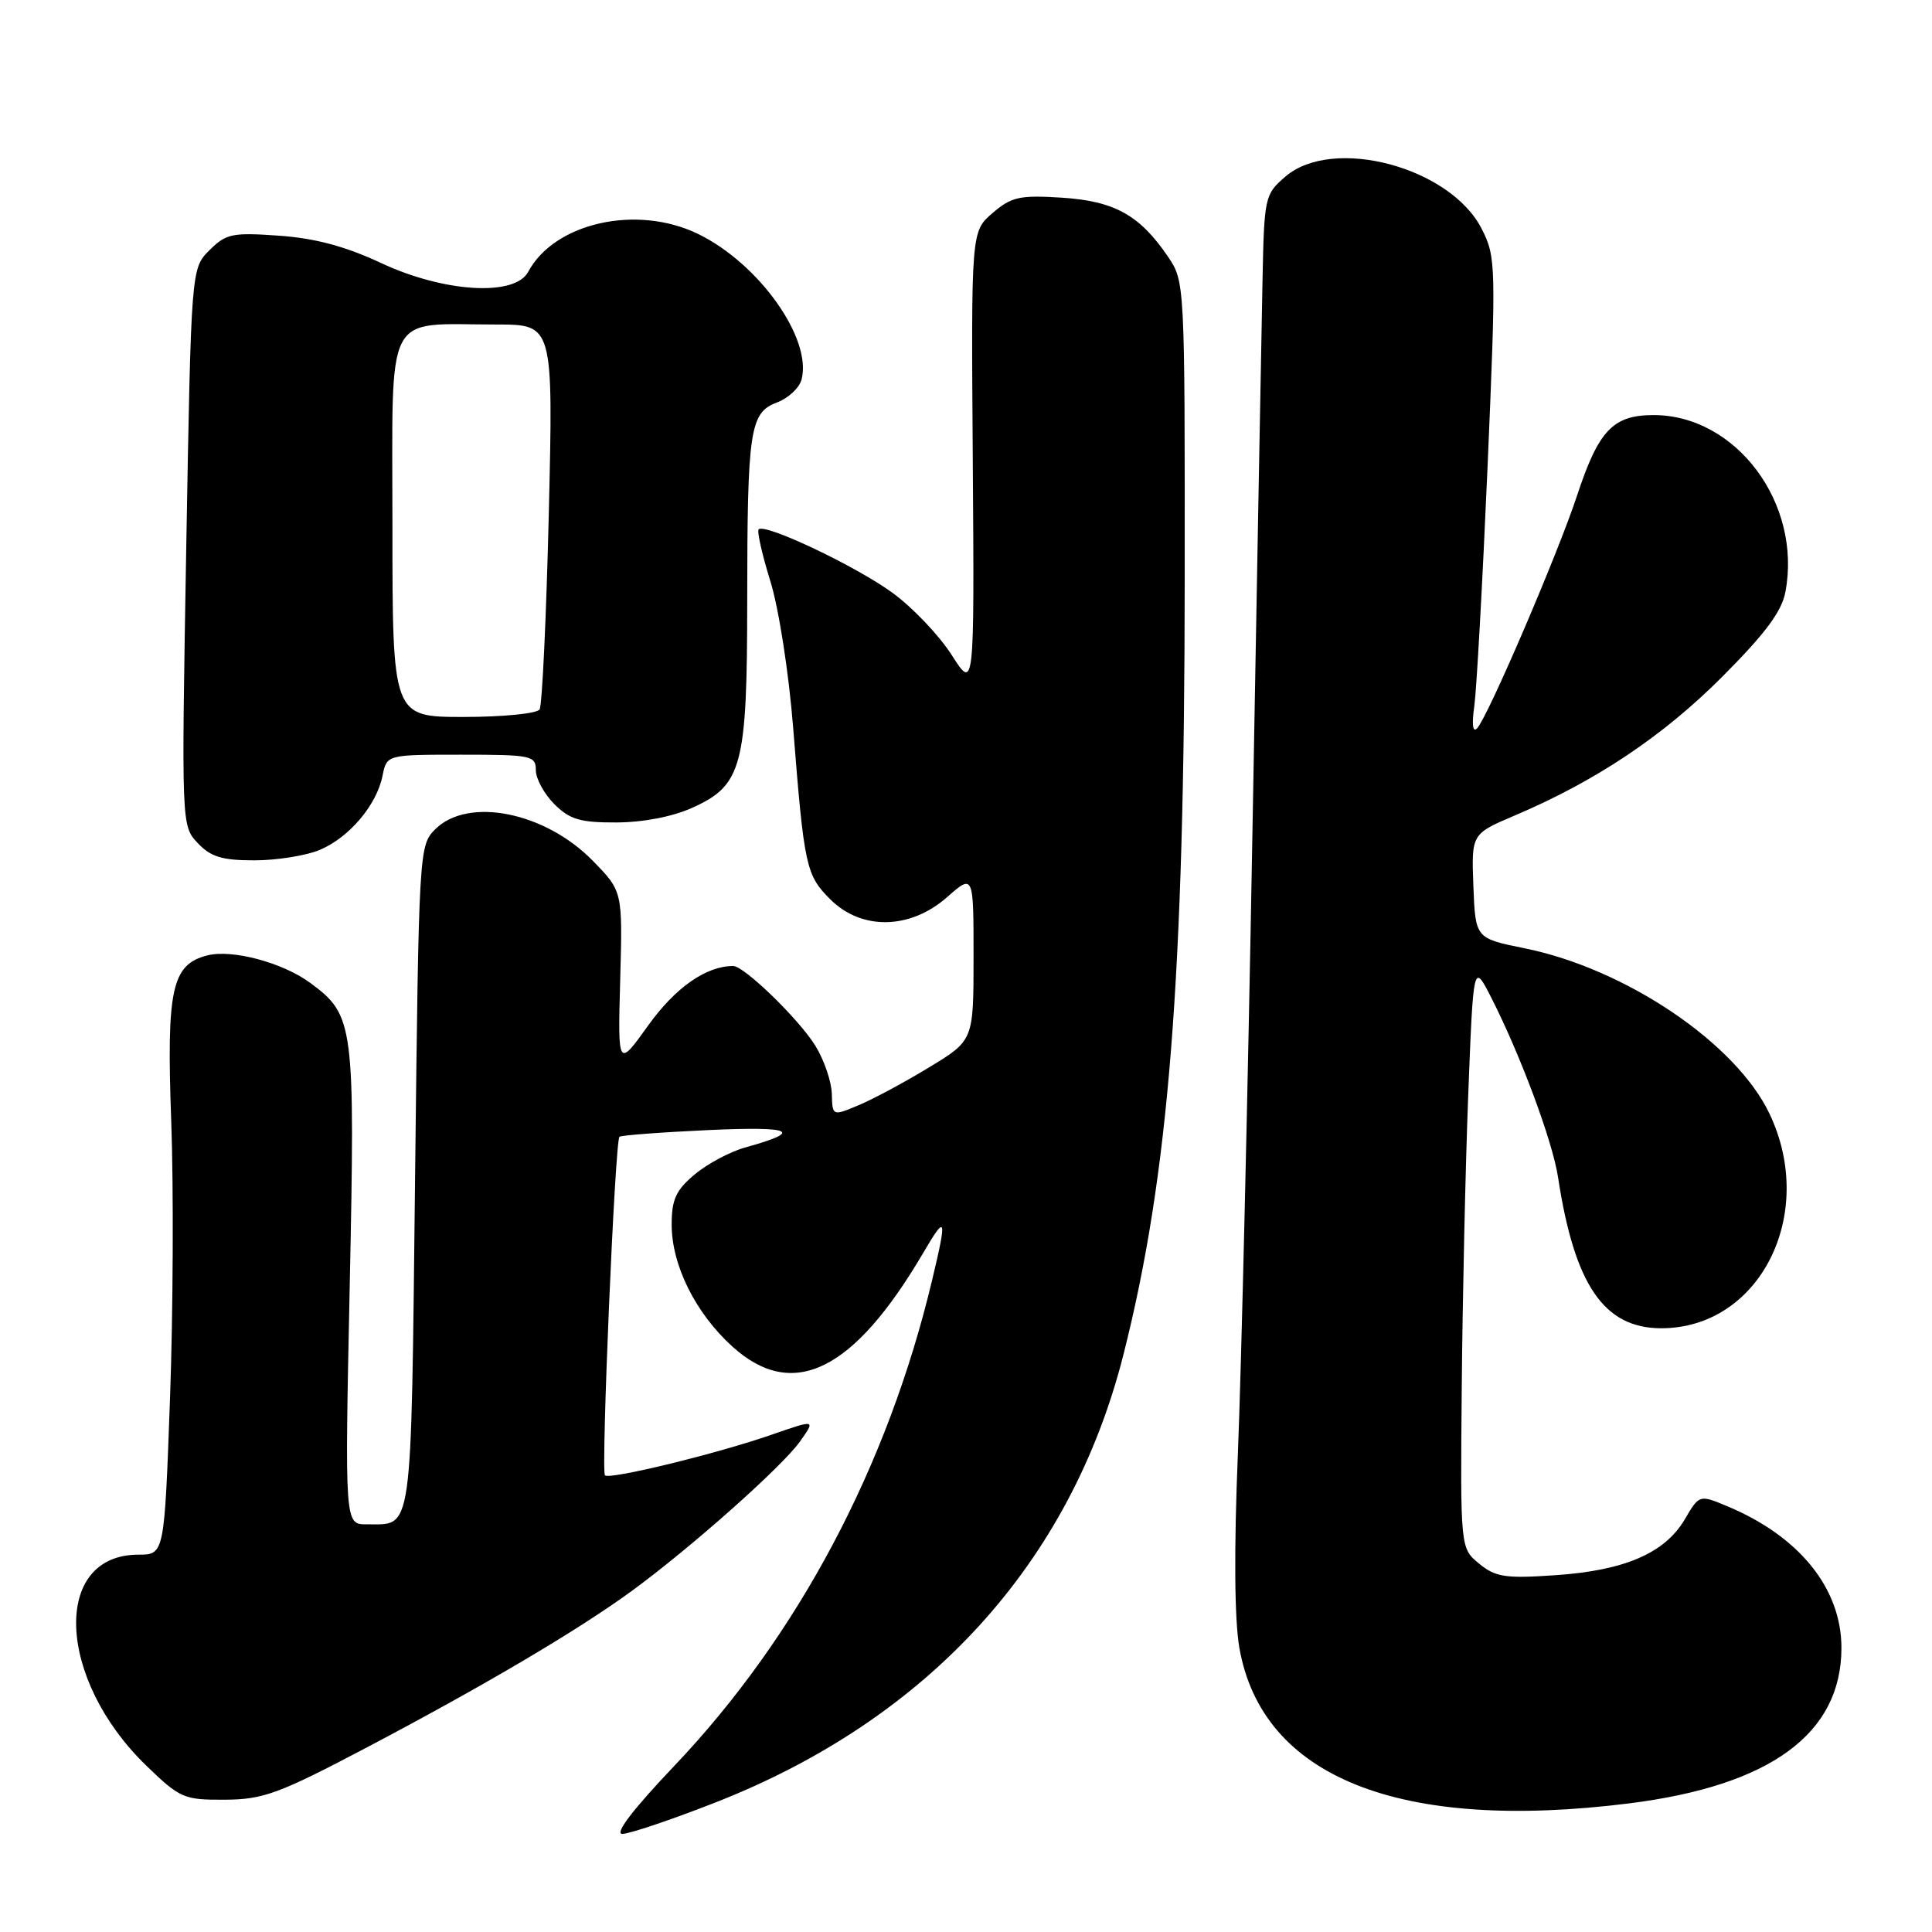 <?xml version="1.0" encoding="UTF-8" standalone="no"?>
<!DOCTYPE svg PUBLIC "-//W3C//DTD SVG 1.1//EN" "http://www.w3.org/Graphics/SVG/1.1/DTD/svg11.dtd" >
<svg xmlns="http://www.w3.org/2000/svg" xmlns:xlink="http://www.w3.org/1999/xlink" version="1.1" viewBox="0 0 256 256">
 <g >
 <path fill="currentColor"
d=" M 94.69 238.88 C 122.98 227.82 141.86 207.13 148.86 179.50 C 154.89 155.68 156.95 129.64 156.98 76.90 C 157.00 37.46 156.99 37.28 154.75 33.99 C 151.01 28.49 147.66 26.64 140.67 26.19 C 135.10 25.84 134.02 26.08 131.52 28.23 C 128.68 30.67 128.68 30.67 128.90 61.09 C 129.11 91.50 129.11 91.50 126.11 86.80 C 124.46 84.21 120.94 80.51 118.30 78.58 C 113.49 75.05 101.37 69.30 100.53 70.14 C 100.28 70.38 100.98 73.47 102.07 76.99 C 103.19 80.58 104.52 89.13 105.10 96.45 C 106.55 114.82 106.80 115.95 110.00 119.15 C 114.14 123.30 120.57 123.19 125.47 118.90 C 129.00 115.79 129.00 115.79 129.00 126.82 C 129.00 137.86 129.00 137.86 123.11 141.43 C 119.87 143.40 115.67 145.66 113.76 146.45 C 110.30 147.90 110.30 147.90 110.22 144.93 C 110.17 143.29 109.19 140.43 108.04 138.57 C 105.86 135.04 98.61 128.00 97.15 128.00 C 93.57 128.00 89.51 130.84 85.91 135.85 C 81.86 141.50 81.86 141.50 82.18 129.80 C 82.50 118.10 82.50 118.10 78.56 114.07 C 72.24 107.59 62.01 105.54 57.66 109.89 C 55.53 112.02 55.49 112.60 55.00 156.06 C 54.45 204.16 54.76 201.95 48.59 201.98 C 45.68 202.00 45.68 202.00 46.34 170.40 C 47.06 135.64 46.92 134.53 41.11 130.24 C 37.48 127.56 30.79 125.76 27.50 126.59 C 22.75 127.78 22.05 131.02 22.69 148.60 C 23.01 157.34 22.94 173.84 22.53 185.25 C 21.78 206.00 21.78 206.00 18.34 206.00 C 6.85 206.00 7.49 222.48 19.43 234.00 C 23.86 238.28 24.37 238.50 29.79 238.47 C 34.88 238.44 36.91 237.70 48.50 231.60 C 64.17 223.35 76.66 215.97 83.78 210.76 C 91.61 205.02 103.61 194.36 105.99 191.02 C 108.08 188.08 108.08 188.08 102.29 190.09 C 95.06 192.61 80.76 196.10 80.16 195.49 C 79.62 194.95 81.49 151.16 82.08 150.63 C 82.31 150.43 87.62 150.03 93.87 149.74 C 105.12 149.23 106.52 149.89 98.80 152.03 C 96.76 152.59 93.72 154.21 92.05 155.62 C 89.56 157.70 89.00 158.94 89.00 162.27 C 89.00 167.66 92.17 174.02 97.06 178.44 C 105.07 185.67 113.11 181.72 122.34 166.00 C 125.37 160.83 125.51 161.23 123.54 169.50 C 117.64 194.33 105.73 216.77 89.31 234.03 C 83.87 239.75 81.39 243.00 82.46 243.00 C 83.39 243.00 88.89 241.15 94.69 238.88 Z  M 215.85 238.96 C 234.60 236.61 244.00 229.72 244.00 218.35 C 244.00 210.47 238.41 203.55 228.84 199.57 C 225.17 198.04 225.17 198.04 223.23 201.34 C 220.59 205.80 215.27 208.10 206.13 208.72 C 199.47 209.18 198.18 208.98 196.00 207.20 C 193.50 205.15 193.50 205.15 193.69 183.83 C 193.79 172.10 194.18 154.64 194.55 145.02 C 195.23 127.55 195.23 127.55 197.60 132.19 C 201.50 139.87 205.72 151.21 206.45 156.00 C 208.63 170.29 212.54 176.00 220.13 176.00 C 233.17 176.00 240.80 160.91 234.48 147.60 C 230.04 138.24 215.42 128.36 202.00 125.65 C 195.50 124.33 195.50 124.33 195.23 117.42 C 194.97 110.50 194.97 110.50 200.73 108.05 C 211.41 103.52 220.35 97.55 228.16 89.72 C 233.92 83.94 236.09 81.04 236.58 78.41 C 238.78 66.70 230.05 55.00 219.11 55.00 C 213.74 55.00 211.82 57.02 208.98 65.63 C 206.43 73.37 197.16 94.97 195.73 96.50 C 195.14 97.13 195.00 96.01 195.36 93.50 C 195.66 91.30 196.45 77.05 197.11 61.84 C 198.25 35.15 198.23 34.05 196.34 30.34 C 192.19 22.14 176.61 17.99 170.32 23.40 C 167.59 25.75 167.51 26.10 167.29 37.15 C 167.16 43.39 166.56 76.40 165.95 110.50 C 165.35 144.60 164.48 181.50 164.03 192.50 C 163.50 205.39 163.57 214.57 164.22 218.33 C 167.22 235.50 185.43 242.77 215.85 238.96 Z  M 42.36 112.62 C 46.26 110.99 49.92 106.67 50.69 102.78 C 51.25 100.00 51.25 100.00 61.12 100.00 C 70.41 100.00 71.00 100.12 71.00 102.05 C 71.00 103.17 72.10 105.20 73.45 106.55 C 75.50 108.59 76.87 109.00 81.70 108.98 C 85.27 108.96 89.15 108.21 91.79 107.01 C 98.33 104.04 99.00 101.53 99.01 79.78 C 99.02 56.90 99.36 54.68 102.95 53.33 C 104.46 52.76 105.93 51.39 106.21 50.29 C 107.64 44.85 100.54 34.89 92.46 30.98 C 84.37 27.07 73.47 29.51 69.99 36.02 C 68.22 39.32 58.86 38.76 50.51 34.86 C 45.80 32.65 41.78 31.57 36.98 31.23 C 30.77 30.79 29.95 30.96 27.75 33.16 C 25.33 35.58 25.33 35.58 24.68 72.49 C 24.04 109.36 24.04 109.41 26.19 111.70 C 27.92 113.54 29.41 114.00 33.71 114.00 C 36.65 114.00 40.55 113.38 42.36 112.62 Z  M 52.00 69.62 C 52.00 40.60 50.76 43.00 65.78 43.00 C 73.31 43.00 73.31 43.00 72.72 68.00 C 72.39 81.75 71.84 93.45 71.50 94.00 C 71.16 94.55 66.66 95.00 61.44 95.00 C 52.00 95.00 52.00 95.00 52.00 69.62 Z "/>
</g>
</svg>